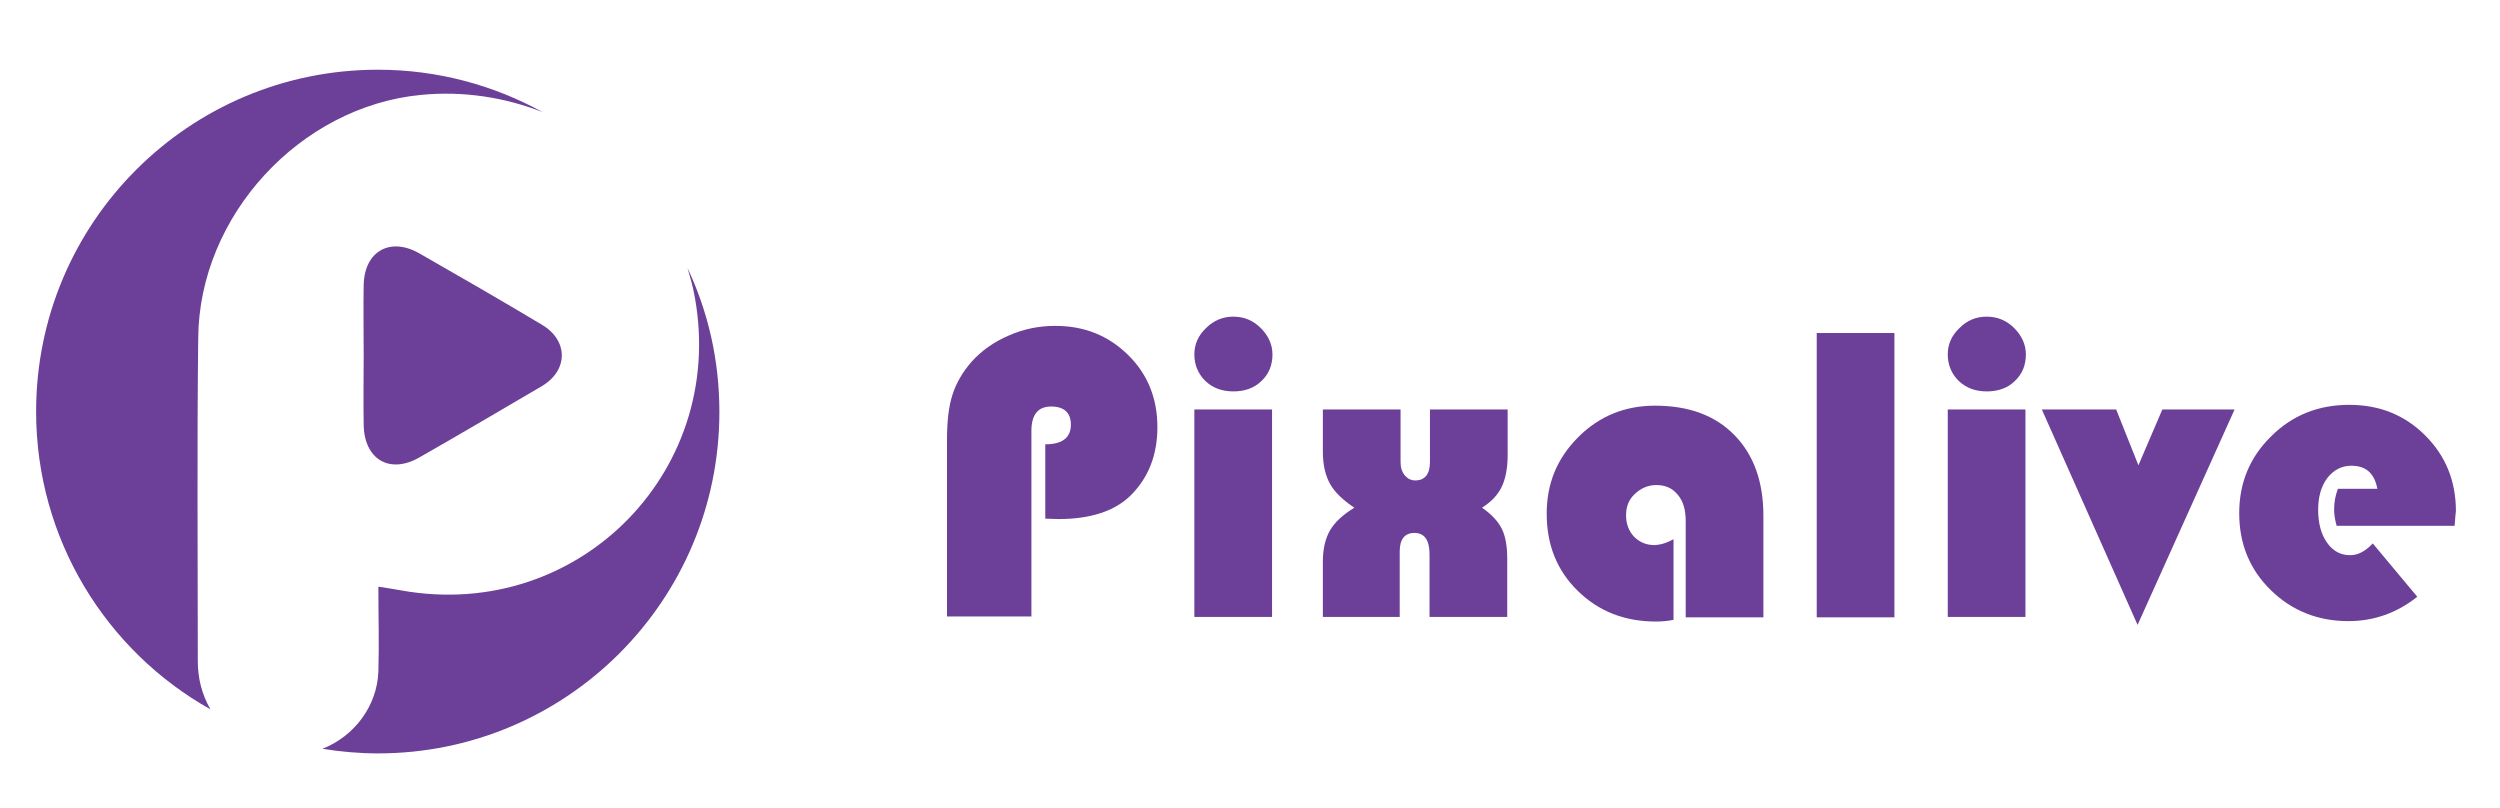 <?xml version="1.0" encoding="utf-8"?>
<!-- Generator: Adobe Illustrator 23.0.1, SVG Export Plug-In . SVG Version: 6.00 Build 0)  -->
<svg version="1.1" id="Layer_1" xmlns="http://www.w3.org/2000/svg" xmlns:xlink="http://www.w3.org/1999/xlink" x="0px" y="0px"
	 viewBox="0 0 595.3 192.4" style="enable-background:new 0 0 595.3 192.4;" xml:space="preserve">
<style type="text/css">
	.st0{fill:#6C3F98;}
</style>
<g>
	<path class="st0" d="M86.6,101.1c0.1,8.3,6.2,11.9,13.3,7.8c9.8-5.6,19.5-11.3,29.2-17c6.3-3.8,6.2-10.9-0.1-14.6
		c-9.7-5.8-19.4-11.4-29.2-17c-6.9-3.9-13-0.5-13.2,7.5c-0.1,5.6,0,11.3,0,16.9c0,0,0,0,0,0C86.6,90.1,86.5,95.6,86.6,101.1z"/>
	<path class="st0" d="M163.7,63.8c0.5,1.7,1,3.4,1.4,5.2c8.9,42.3-26.9,79.2-69.5,71.6c-1.5-0.3-3-0.5-5.5-0.9
		c0,7.1,0.2,13.7,0,20.2c-0.3,8.2-5.7,15.4-13.3,18.4c4.3,0.7,8.7,1.1,13.2,1.1c44.9,0,81.3-36.4,81.3-81.3
		C171.3,85.7,168.6,74.2,163.7,63.8z"/>
	<path class="st0" d="M47.1,157.4c0-25.6-0.2-51.3,0.1-76.9c0.2-29.1,24.2-55.1,53-57.9c10.2-1,20.1,0.6,29,4.1
		c-11.6-6.4-25-10.1-39.2-10.1C45,16.6,8.6,53,8.6,98c0,30.4,16.7,57,41.5,70.9C48.1,165.4,47.1,161.6,47.1,157.4z"/>
</g>
<g>
	<g>
		<path class="st0" d="M248.9,123.5v-17.7c4.1,0,6.1-1.6,6.1-4.7c0-2.8-1.6-4.3-4.7-4.3c-3.1,0-4.7,1.9-4.7,5.8v44.2h-20.1v-42.1
			c0-4.4,0.4-7.9,1.3-10.7c0.9-2.8,2.4-5.4,4.5-7.8c2.4-2.7,5.4-4.8,8.9-6.3c3.6-1.6,7.3-2.3,11.1-2.3c6.9,0,12.6,2.3,17.3,6.9
			c4.7,4.6,7,10.4,7,17.2c0,6.6-2.1,12-6.3,16.2c-3.8,3.8-9.6,5.7-17.3,5.7L248.9,123.5z"/>
		<path class="st0" d="M302.9,97.5v49.4h-18.5V97.5H302.9z M293.7,75.4c2.5,0,4.7,0.9,6.5,2.7c1.8,1.8,2.8,3.9,2.8,6.3
			c0,2.6-0.9,4.7-2.6,6.3c-1.7,1.7-4,2.5-6.7,2.5s-4.9-0.8-6.7-2.5c-1.7-1.7-2.6-3.8-2.6-6.3c0-2.4,0.9-4.5,2.8-6.3
			C289,76.3,291.2,75.4,293.7,75.4z"/>
		<path class="st0" d="M340.5,97.5h18.5v10.9c0,3.1-0.5,5.6-1.4,7.5c-0.9,1.9-2.5,3.6-4.7,5c2.2,1.5,3.8,3.2,4.7,5
			c0.9,1.8,1.3,4.2,1.3,7.1v13.9h-18.5V132c0-3.4-1.2-5.1-3.6-5.1c-2.3,0-3.5,1.5-3.5,4.4v15.6H315v-13.2c0-3,0.6-5.5,1.7-7.4
			c1.1-1.9,3-3.7,5.8-5.4c-2.7-1.8-4.7-3.7-5.8-5.7c-1.1-2-1.7-4.5-1.7-7.6V97.5h18.5V110c0,1.3,0.3,2.3,1,3.2
			c0.7,0.8,1.5,1.2,2.5,1.2c2.3,0,3.5-1.5,3.5-4.4V97.5z"/>
		<path class="st0" d="M398.5,128.4v19.2c-1.5,0.3-2.9,0.4-4.2,0.4c-7.4,0-13.6-2.4-18.6-7.3s-7.4-11-7.4-18.4
			c0-7.2,2.5-13.2,7.5-18.2c5-5,11.1-7.5,18.3-7.5c8,0,14.3,2.3,18.9,7c4.6,4.7,6.9,11.1,6.9,19.2v24.2h-18.5V124
			c0-2.6-0.6-4.7-1.9-6.2c-1.3-1.6-3-2.3-5.1-2.3c-1.9,0-3.6,0.7-5.1,2.1s-2.1,3.1-2.1,5.1c0,2,0.6,3.7,1.9,5.1c1.3,1.3,2.9,2,4.9,2
			C395.6,129.7,397.1,129.2,398.5,128.4z"/>
		<path class="st0" d="M451.1,79.3v67.7h-18.5V79.3H451.1z"/>
		<path class="st0" d="M482.3,97.5v49.4h-18.5V97.5H482.3z M473.1,75.4c2.5,0,4.7,0.9,6.5,2.7c1.8,1.8,2.8,3.9,2.8,6.3
			c0,2.6-0.9,4.7-2.6,6.3c-1.7,1.7-4,2.5-6.7,2.5s-4.9-0.8-6.7-2.5c-1.7-1.7-2.6-3.8-2.6-6.3c0-2.4,0.9-4.5,2.8-6.3
			C468.4,76.3,470.5,75.4,473.1,75.4z"/>
		<path class="st0" d="M532.1,97.5L509,148.8l-22.8-51.3h17.7l5.3,13.3l5.7-13.3H532.1z"/>
		<path class="st0" d="M584.5,125.2h-28.1c-0.4-1.4-0.6-2.7-0.6-3.9c0-1.7,0.3-3.3,0.9-4.9h9.4c-0.7-3.7-2.7-5.5-6.2-5.5
			c-2.3,0-4.2,1-5.7,2.9c-1.5,2-2.2,4.5-2.2,7.6c0,3.2,0.7,5.8,2.1,7.8c1.4,2,3.2,3,5.5,3c1.9,0,3.6-0.9,5.4-2.8l10.6,12.7
			c-4.9,3.9-10.4,5.8-16.4,5.8c-7.3,0-13.5-2.5-18.5-7.4c-5-4.9-7.5-11-7.5-18.3c0-7.2,2.5-13.3,7.6-18.3c5-5,11.2-7.5,18.6-7.5
			c7.2,0,13.2,2.4,18.1,7.3c4.9,4.9,7.3,10.9,7.3,18C584.7,122.5,584.6,123.6,584.5,125.2z"/>
	</g>
</g>
</svg>
